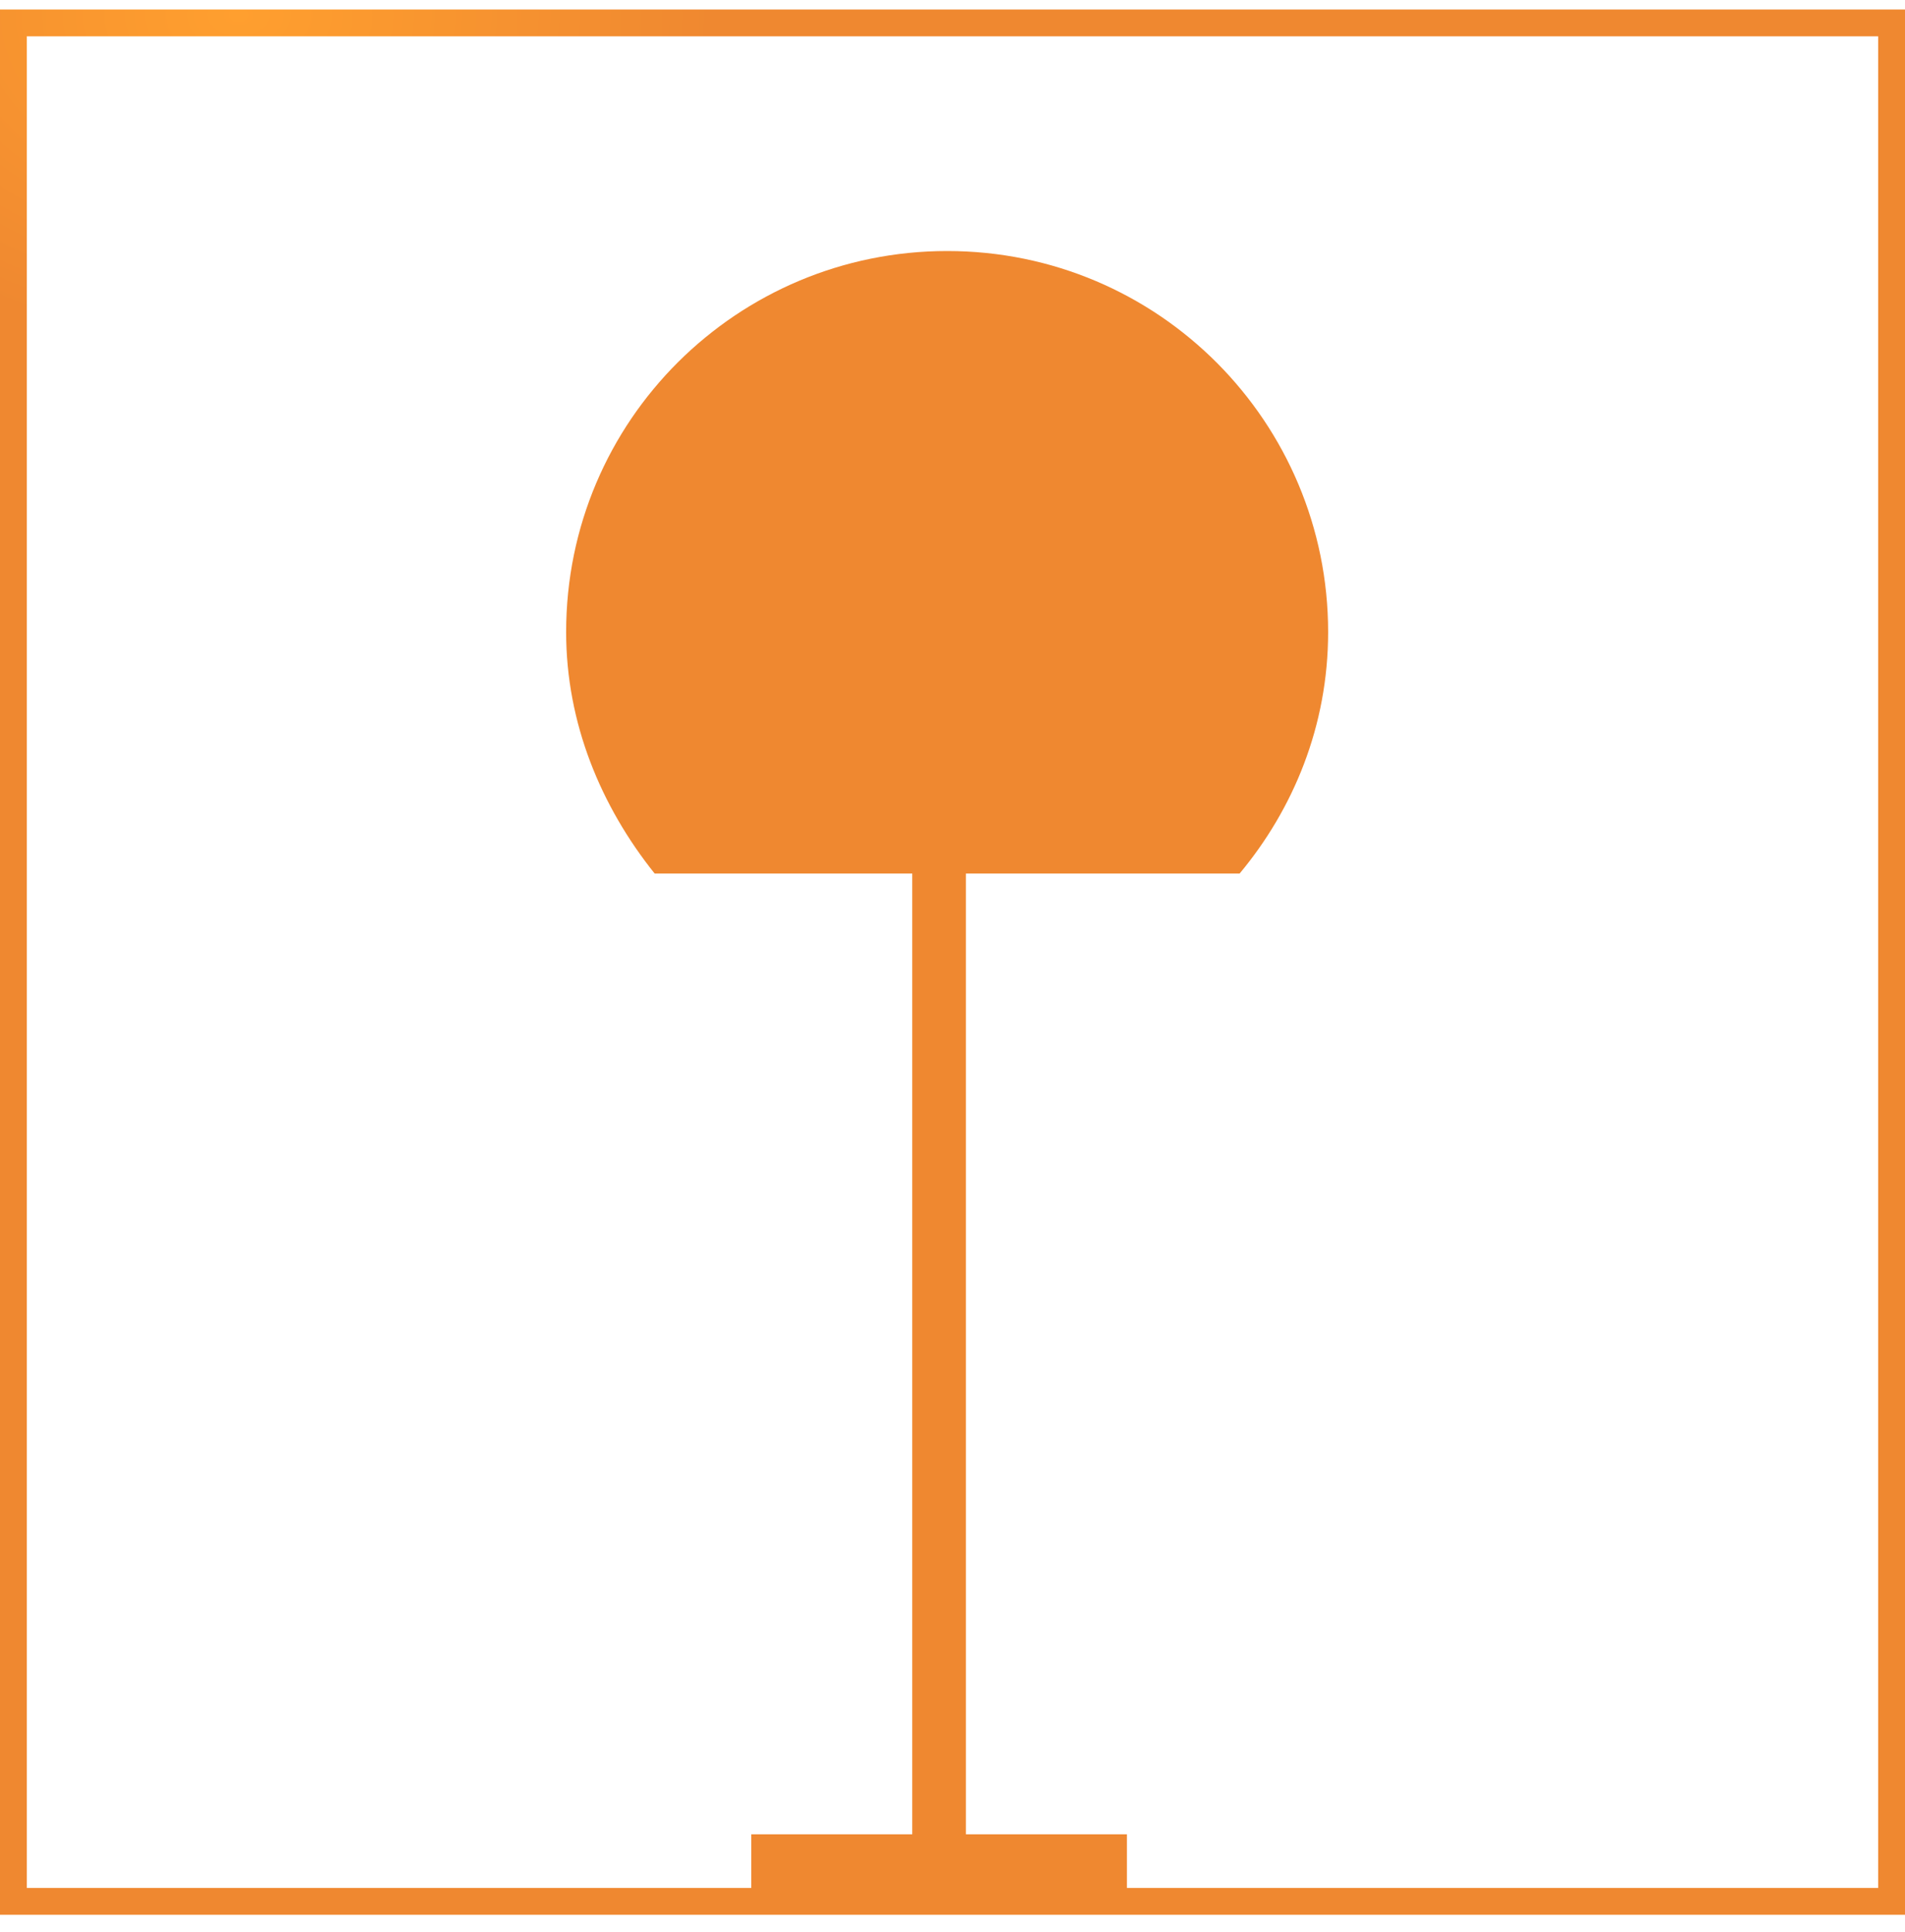 <svg width="71" height="72" viewBox="0 0 71 72" fill="none" xmlns="http://www.w3.org/2000/svg">
<path fill-rule="evenodd" clip-rule="evenodd" d="M1 1.354H70V70.353H42V68.353H36V32.553H46.2C48.2 30.154 49.5 27.053 49.5 23.553C49.5 15.754 43.2 9.354 35.3 9.354C27.5 9.354 21.1 15.653 21.1 23.553C21.1 26.953 22.4 30.053 24.4 32.553H34V68.353H28V70.353H1V1.354ZM71 0.354H70H1H0V1.354V70.353V71.353H1H70H71V70.353V1.354V0.354Z" fill="url(#paint0_radial)"/>
<defs>
<radialGradient id="paint0_radial" cx="0" cy="0" r="1" gradientUnits="userSpaceOnUse" gradientTransform="translate(8.968 0.354) rotate(90.573) scale(12.447 17.688)">
<stop stop-color="#FF9F2F"/>
<stop offset="1" stop-color="#EF8830"/>
</radialGradient>
</defs>
</svg>
